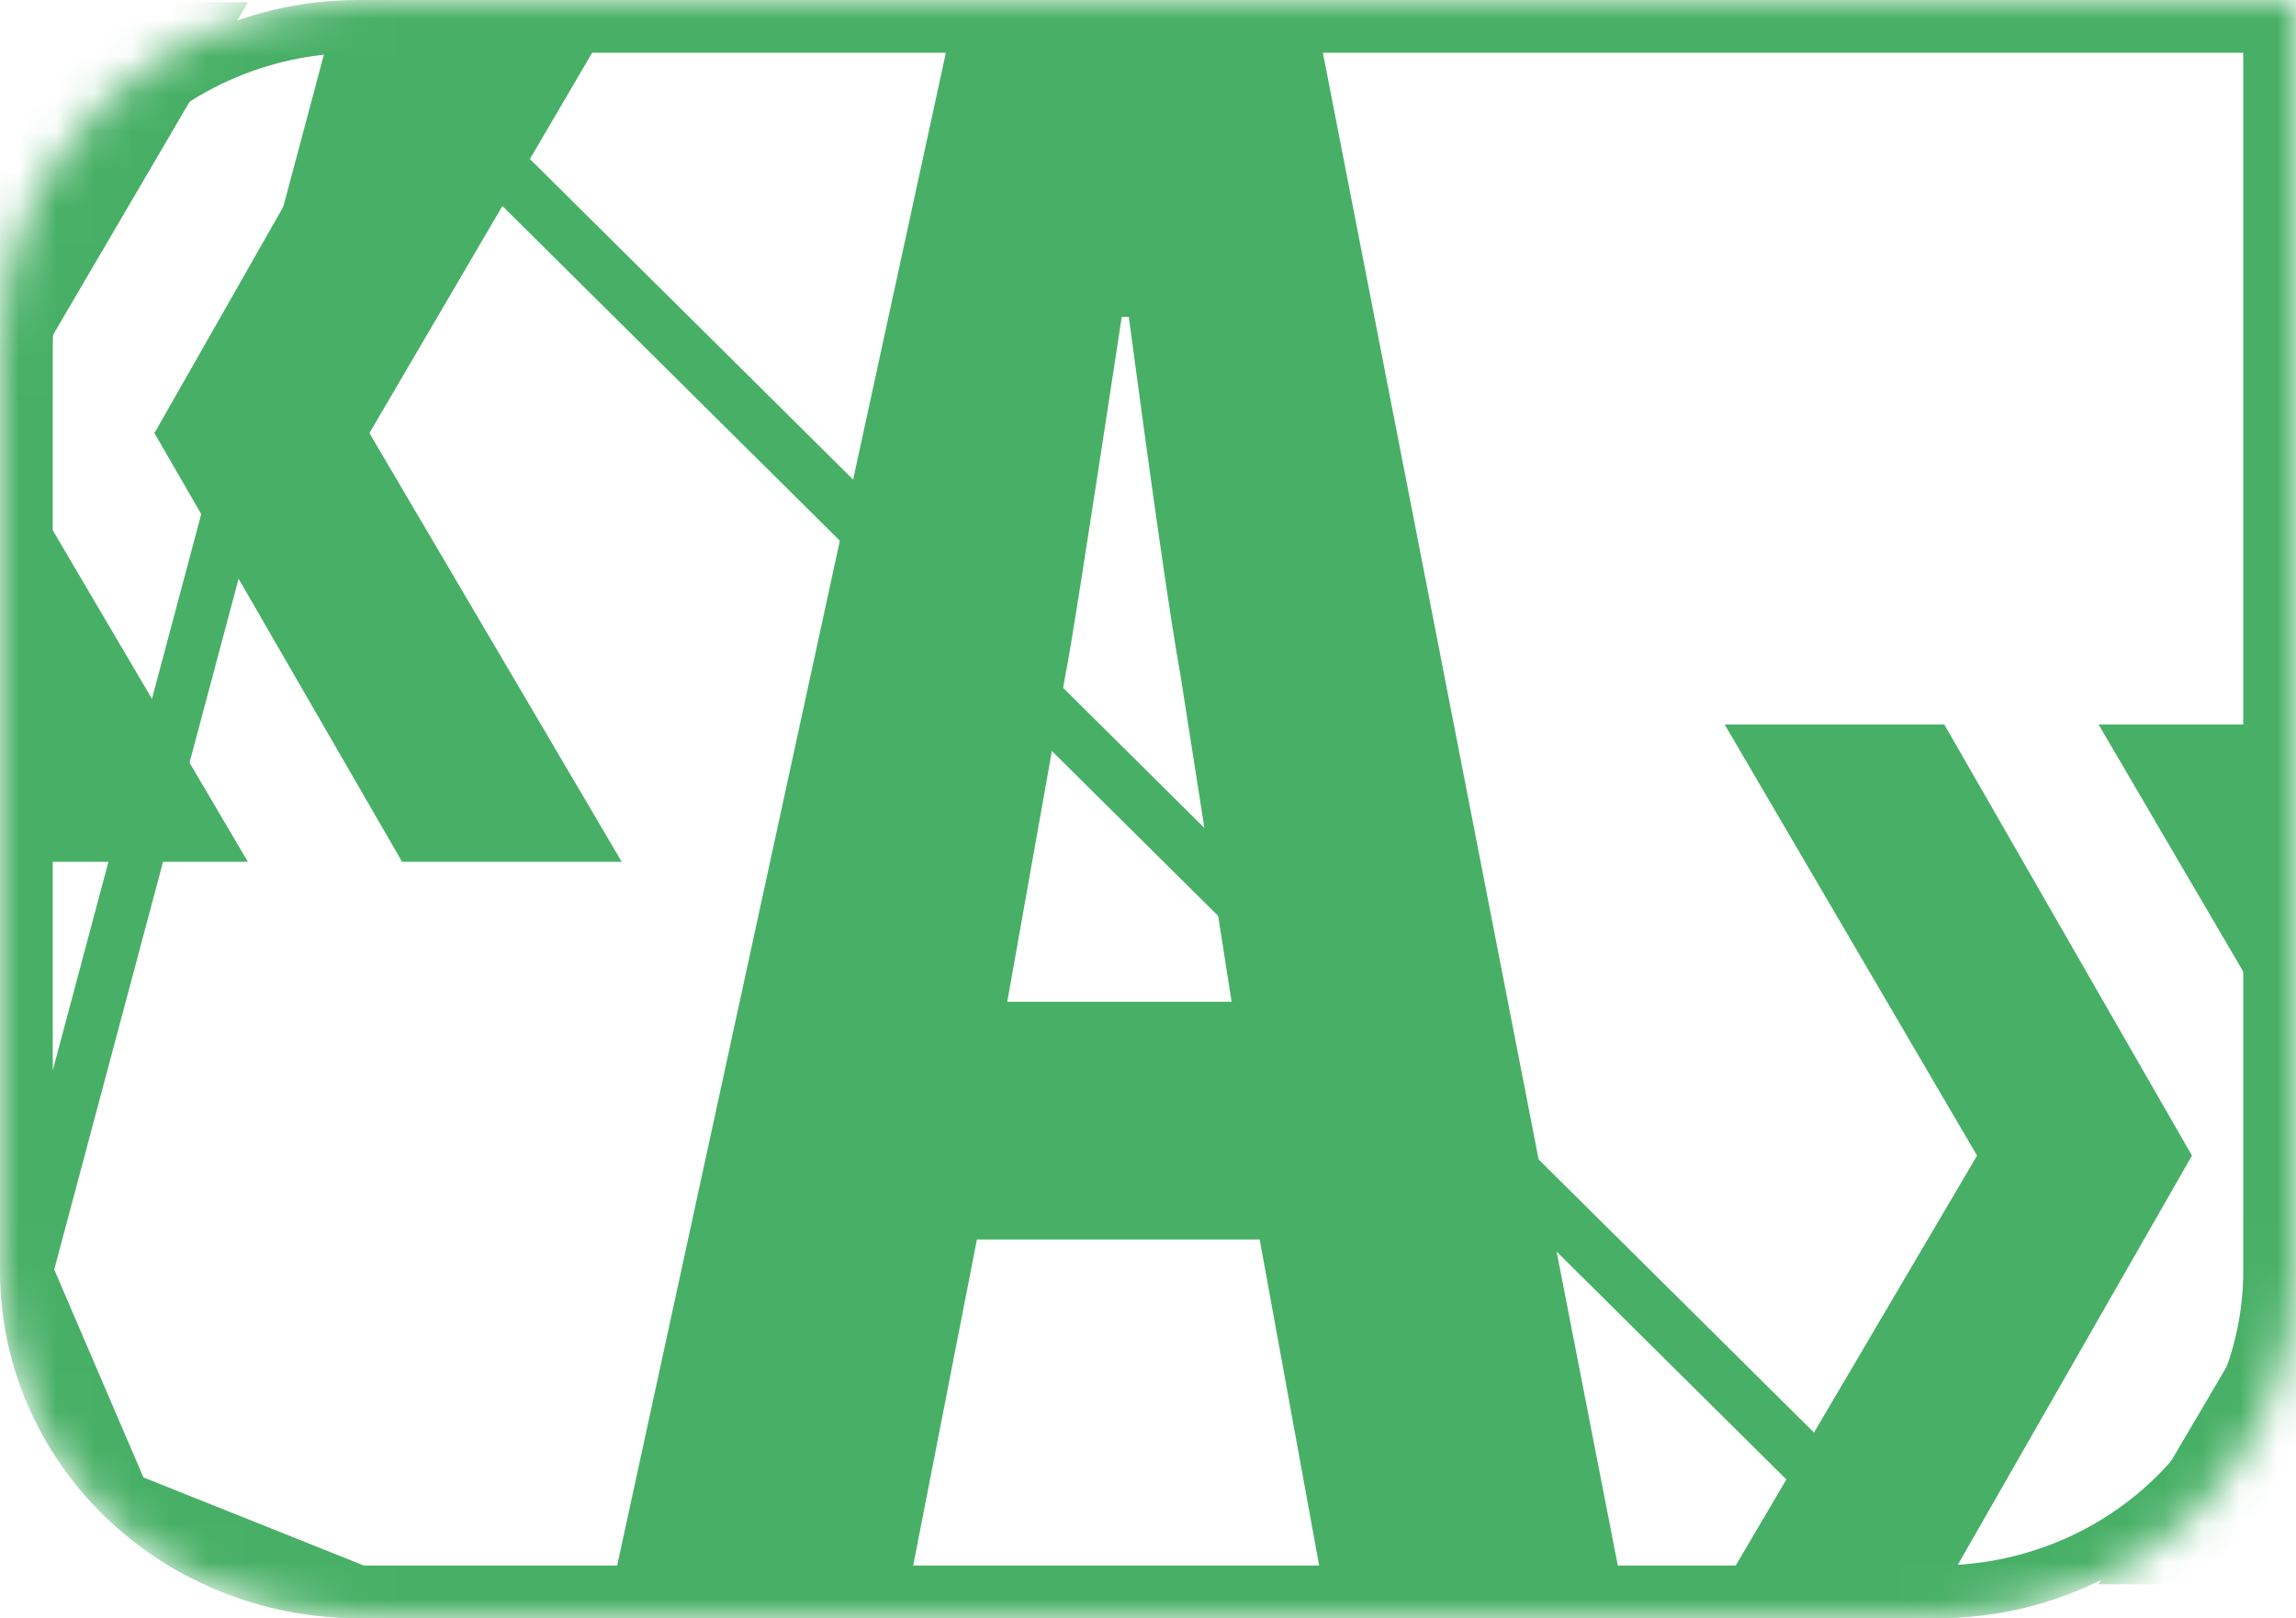 <svg width="61" height="43" viewBox="0 0 61 43" fill="none" xmlns="http://www.w3.org/2000/svg">
<mask id="mask0" mask-type="alpha" maskUnits="userSpaceOnUse" x="0" y="0" width="61" height="44">
<path fill-rule="evenodd" clip-rule="evenodd" d="M9.531 1.28268e-06H61V33.787C60.998 36.232 59.992 38.576 58.205 40.304C56.417 42.031 53.993 43.001 51.467 43H9.531C7.005 43.001 4.581 42.031 2.794 40.303C1.007 38.576 0.002 36.232 0 33.787V9.213C0.002 6.768 1.007 4.424 2.794 2.696C4.581 0.969 7.005 -0.001 9.531 1.28268e-06Z" fill="#C4C4C4"/>
</mask>
<g mask="url(#mask0)">
<path d="M9.531 0.701H9.531C7.183 0.7 4.935 1.601 3.281 3.2C1.628 4.799 0.703 6.962 0.701 9.214V33.786L9.531 0.701ZM9.531 0.701H60.299V33.786C60.297 36.038 59.371 38.201 57.718 39.8C56.063 41.399 53.815 42.3 51.468 42.299H51.467M9.531 0.701L51.467 42.299M51.467 42.299H9.531H9.531M51.467 42.299H9.531M9.531 42.299C7.183 42.3 4.935 41.399 3.281 39.8M9.531 42.299L3.281 39.8M3.281 39.8C1.628 38.201 0.703 36.038 0.701 33.787L3.281 39.8Z" stroke="#48B066" stroke-width="1.402"/>
<path fill-rule="evenodd" clip-rule="evenodd" d="M0.688 0.058L-5.83 11.508L0.688 22.9H6.586L-0.118 11.508L6.586 0.058H0.688ZM10.621 0.058L4.103 11.508L10.683 22.9H16.519L9.815 11.508L16.519 0.058H10.621ZM35.205 42.466H43.151L35.018 0.743H25.273L16.208 42.466H24.092L25.955 32.935H33.467L35.205 42.466ZM28.313 17.892C28.396 17.559 28.892 14.402 29.803 8.419H29.989C30.651 13.373 31.106 16.531 31.355 17.892L32.721 26.619H26.761L28.313 17.892ZM45.82 42.098H51.718L58.236 30.706L51.656 19.252H45.821L52.526 30.706L45.82 42.098ZM55.753 42.098H61.651L68.17 30.706L61.589 19.252H55.755L62.459 30.706L55.753 42.098Z" fill="#48B066"/>
</g>
</svg>
